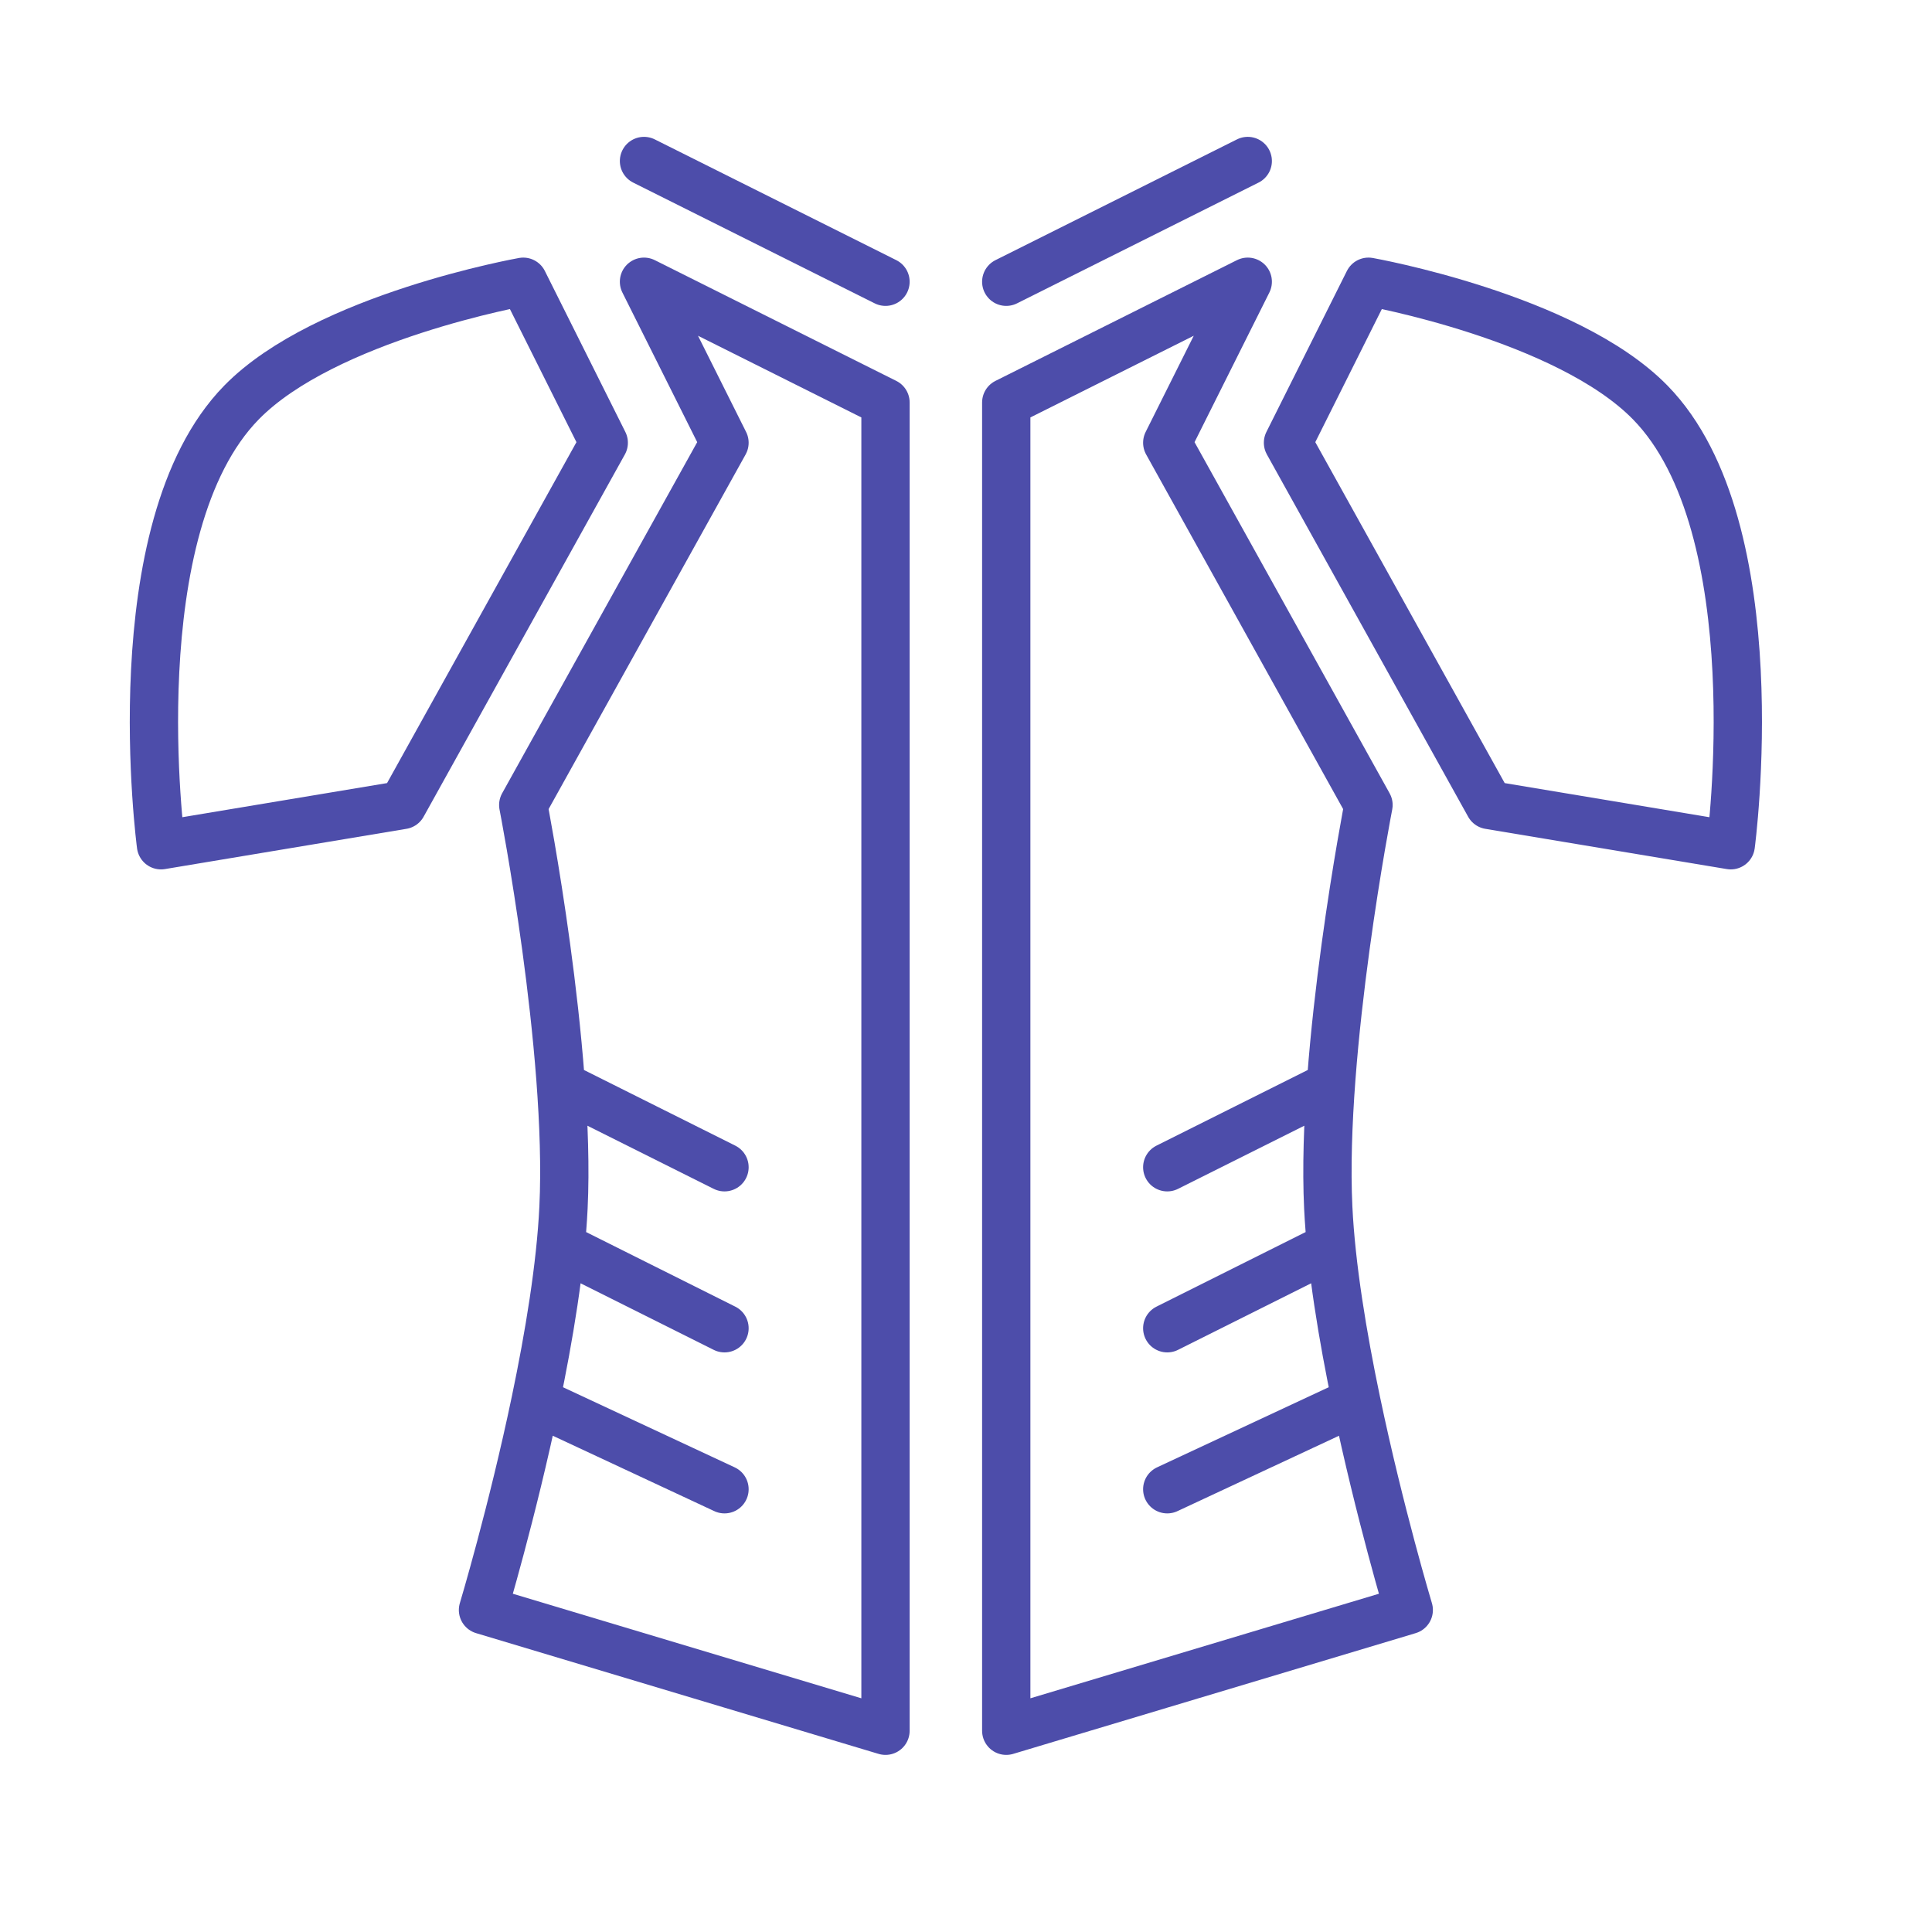 <svg width="60" height="60" viewBox="0 0 60 60" fill="none" xmlns="http://www.w3.org/2000/svg">
<path d="M27.5 8.75L20 5M22.5 36.25L17.5 33.75M22.5 41.25L17.5 38.75M16.632 43.511C15.906 46.985 15 50 15 50L27.5 53.75V12.5L20 8.75L22.5 13.75L16.25 25C16.25 25 17.734 32.6 17.5 37.5C17.413 39.326 17.053 41.496 16.632 43.511ZM16.632 43.511L22.5 46.25M31.25 8.75L38.75 5M36.25 36.25L41.25 33.75M36.25 41.25L41.25 38.75M42.118 43.511C42.844 46.985 43.75 50 43.75 50L31.25 53.75V12.5L38.75 8.75L36.25 13.75L42.5 25C42.5 25 41.016 32.6 41.25 37.5C41.337 39.326 41.697 41.496 42.118 43.511ZM42.118 43.511L36.25 46.25M16.25 8.75C16.25 8.75 10.1 9.842 7.5 12.5C3.683 16.401 5 26.25 5 26.25L12.5 25L18.75 13.75L16.25 8.75ZM42.5 8.75C42.5 8.75 48.65 9.842 51.25 12.5C55.067 16.401 53.75 26.25 53.75 26.25L46.25 25L40 13.75L42.5 8.75Z" stroke="#4D4DAA" stroke-width="1.5" stroke-linecap="round" stroke-linejoin="round"/>
</svg>
